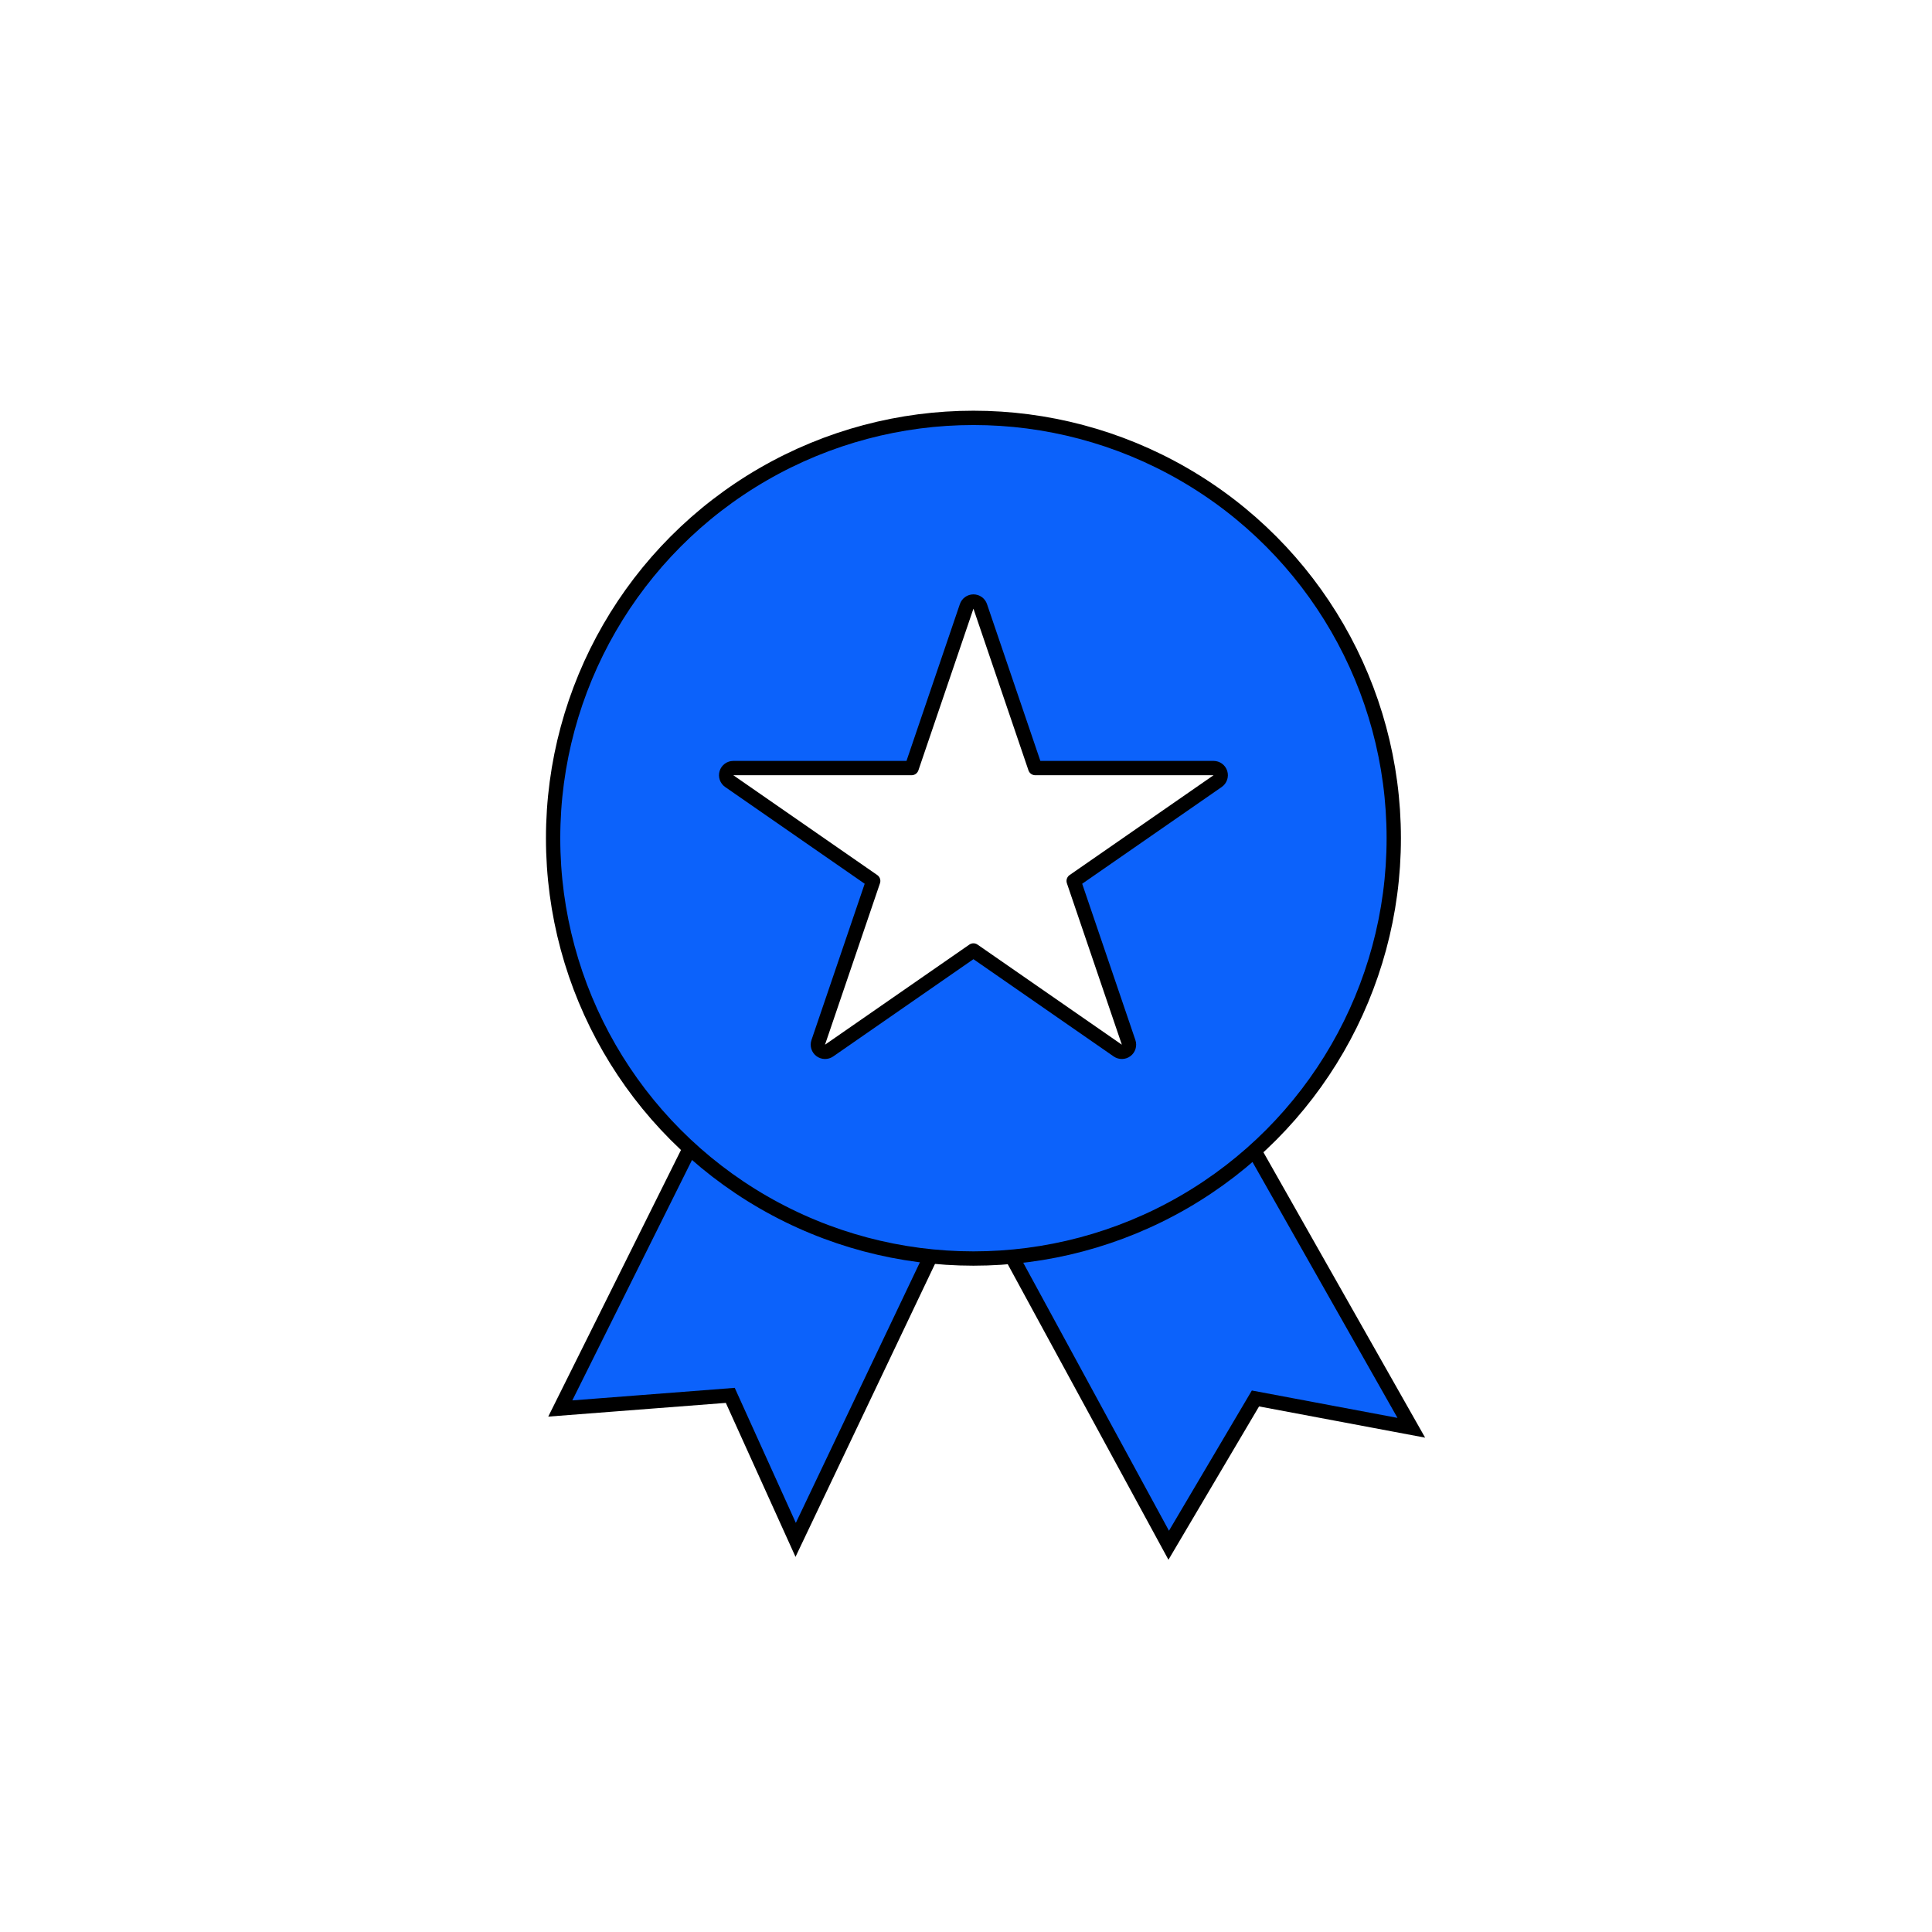 <svg width="100" height="100" viewBox="0 0 100 100" fill="none" xmlns="http://www.w3.org/2000/svg">
<g filter="url(#filter0_d_6345_11759)">
<path d="M60.492 79.982L52.511 65.304C51.459 50.686 60.073 54.899 64.511 58.833L73.049 73.901L64.982 72.384L60.492 79.982Z" fill="#0c62fb" stroke="#000" stroke-width="0.741"/>
<path d="M29 72.904L36.446 57.948C47.817 48.702 49.306 58.174 48.629 64.066L41.184 79.703L37.799 72.224L29 72.904Z" fill="#0c62fb" stroke="#000" stroke-width="0.741"/>
<circle cx="50.385" cy="43.385" r="21.756" fill="#0c62fb" stroke="#000" stroke-width="0.741"/>
<path d="M50.736 31.386C50.685 31.236 50.544 31.135 50.385 31.135C50.226 31.135 50.085 31.236 50.034 31.386L47.185 39.755H37.956C37.794 39.755 37.651 39.86 37.602 40.015C37.554 40.169 37.612 40.338 37.745 40.43L45.197 45.598L42.352 53.953C42.301 54.105 42.352 54.272 42.48 54.368C42.608 54.465 42.783 54.468 42.915 54.377L50.385 49.196L57.855 54.377C57.987 54.468 58.162 54.465 58.29 54.368C58.417 54.272 58.469 54.105 58.417 53.953L55.573 45.598L63.025 40.43C63.158 40.338 63.216 40.169 63.168 40.015C63.119 39.86 62.976 39.755 62.814 39.755H53.584L50.736 31.386Z" fill="#fff" stroke="#000" stroke-width="0.741" stroke-linejoin="round"/>
</g>
<defs>
<filter id="filter0_d_6345_11759" x="13.258" y="6.258" width="75.508" height="89.475" filterUnits="userSpaceOnUse" color-interpolation-filters="sRGB">
<feFlood flood-opacity="0" result="BackgroundImageFix"/>
<feOffset/>
<feGaussianBlur stdDeviation="7.5"/>
<feComposite in2="hardAlpha" operator="out"/>
<feBlend mode="normal" in2="BackgroundImageFix" result="effect1_dropShadow_6345_11759"/>
<feBlend mode="normal" in="SourceGraphic" in2="effect1_dropShadow_6345_11759" result="shape"/>
</filter>
</defs>
</svg>
